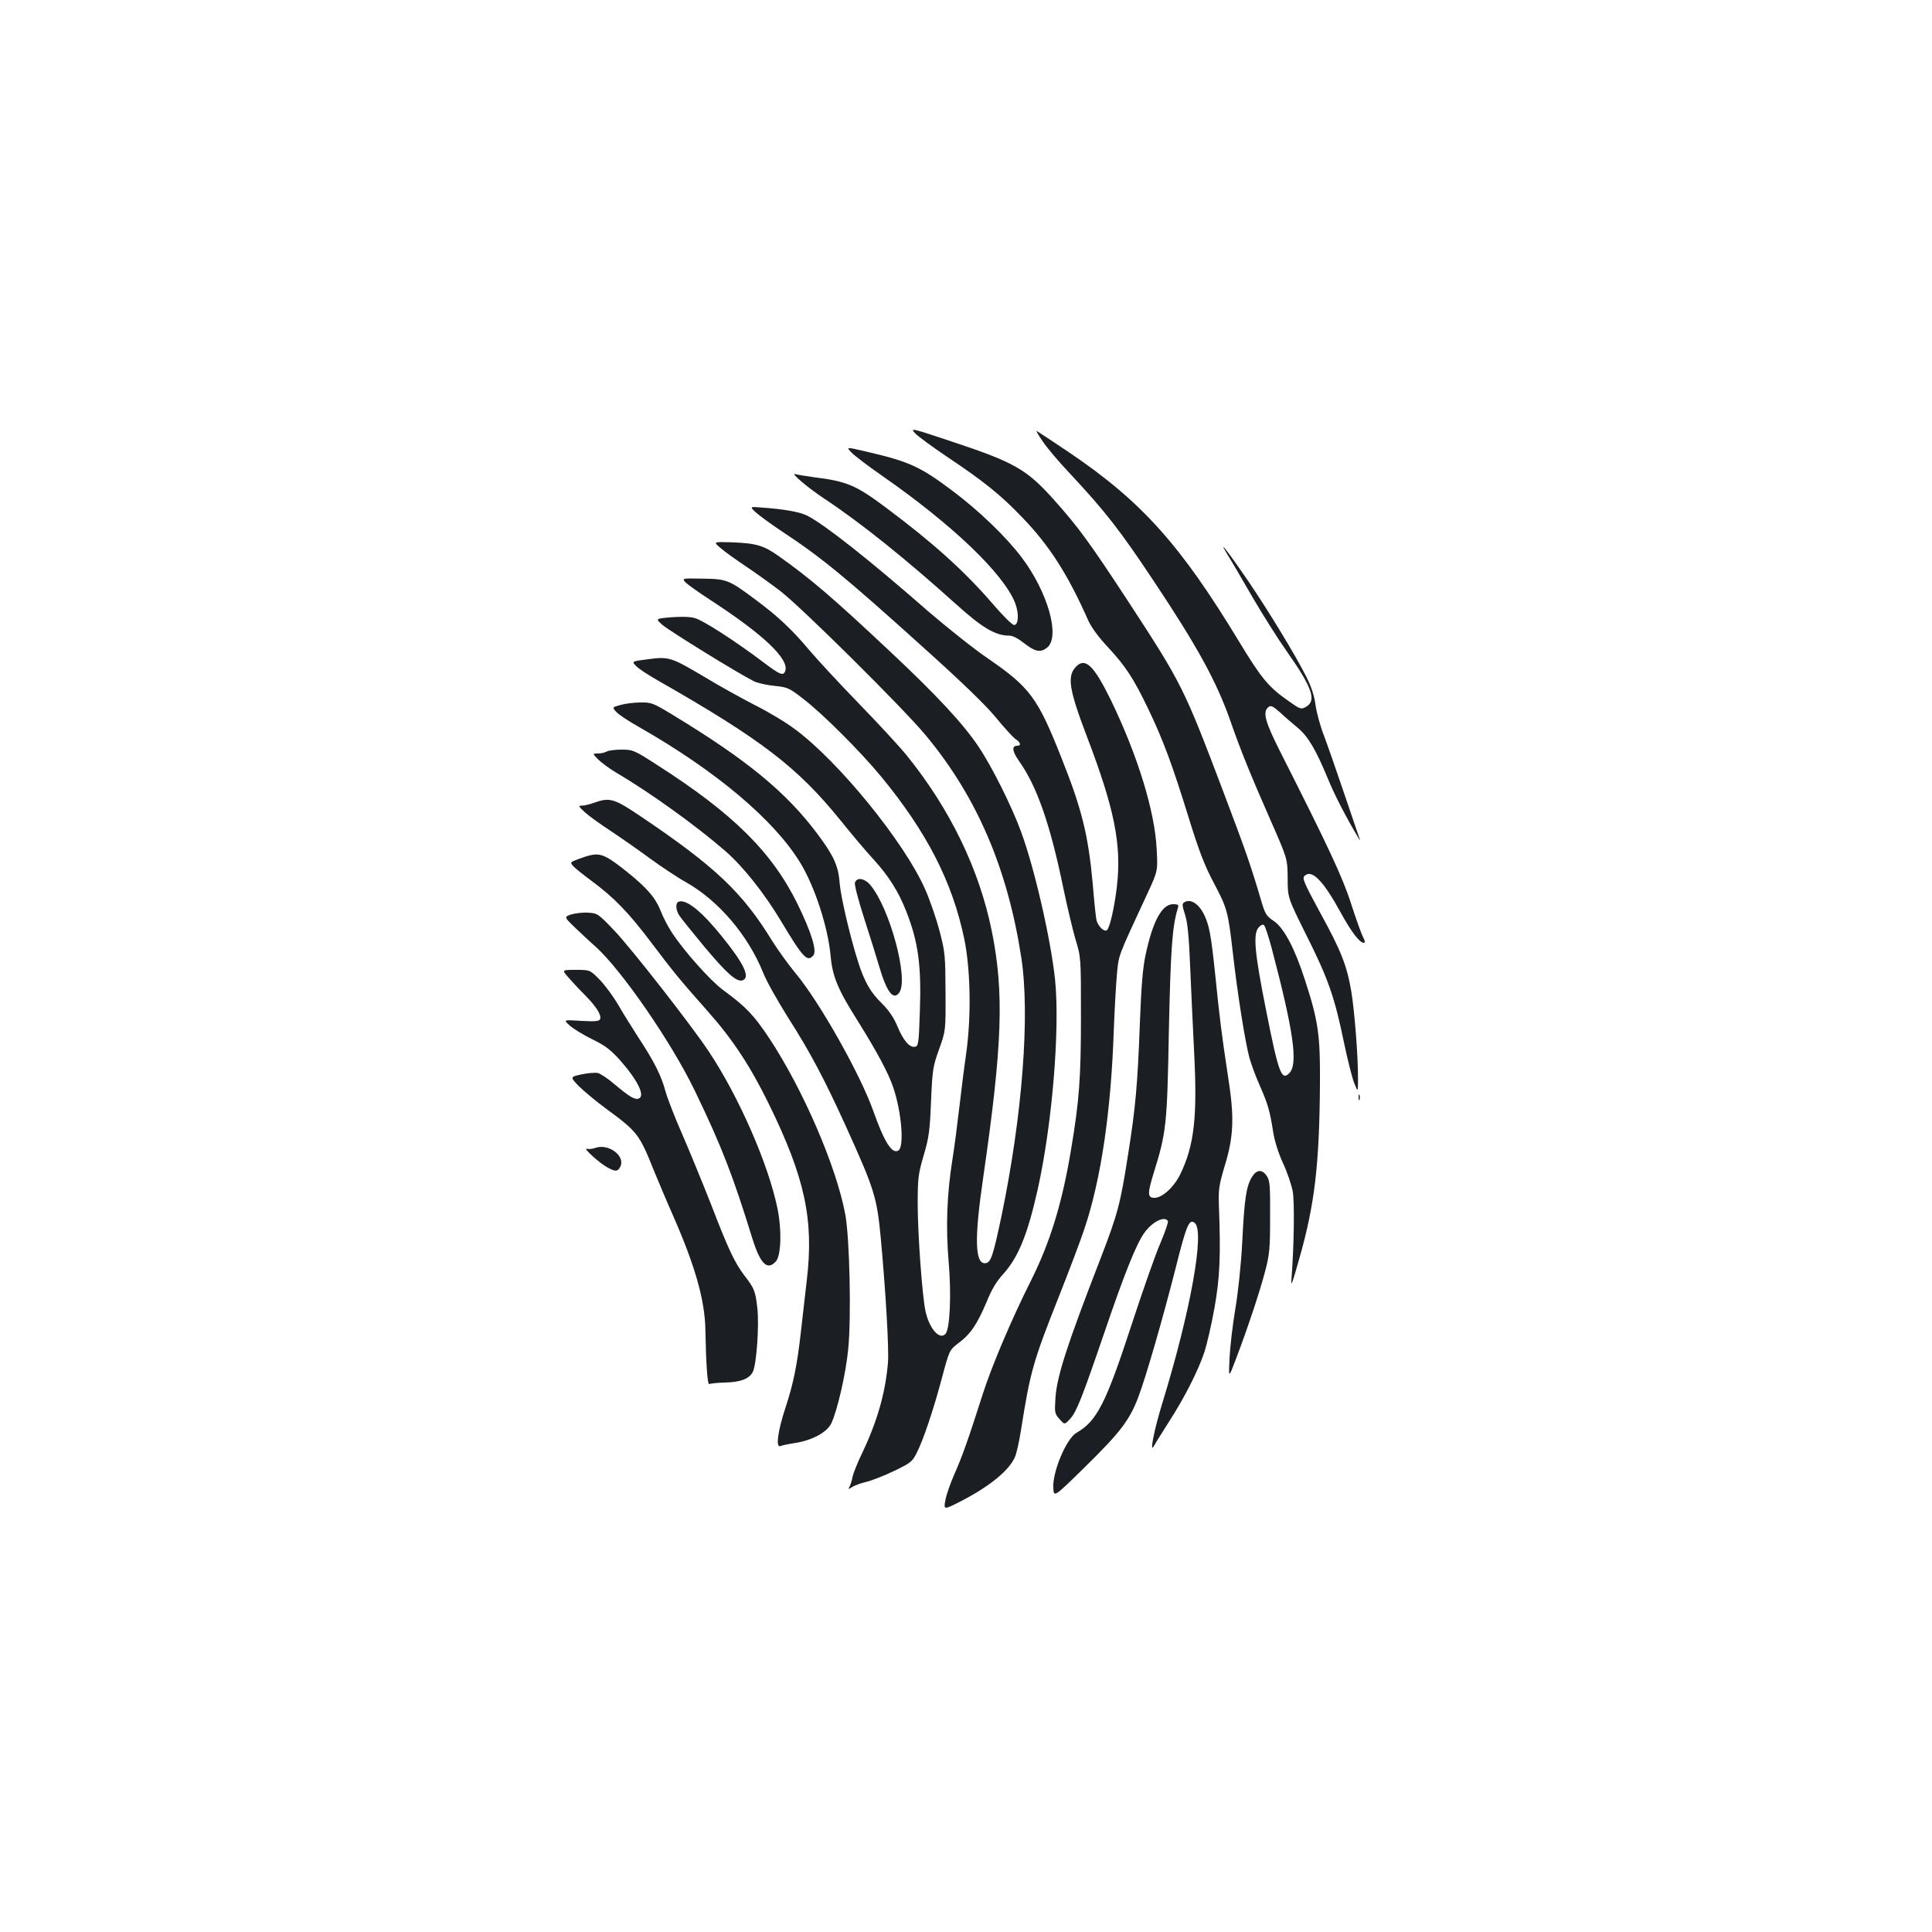 <?xml version="1.0" standalone="no"?>
<!DOCTYPE svg PUBLIC "-//W3C//DTD SVG 20010904//EN"
 "http://www.w3.org/TR/2001/REC-SVG-20010904/DTD/svg10.dtd">
<svg version="1.0" xmlns="http://www.w3.org/2000/svg"
 width="1000pt" height="1000pt" viewBox="0 0 1000 1000"
 preserveAspectRatio="xMidYMid meet">
<g transform="translate(0,1000) scale(0.1,-0.1)"
fill="#1b1f23" stroke="none">
<path d="M4737 7757 c15 -16 89 -70 163 -120 192 -128 281 -200 391 -315 142
-147 237 -297 342 -534 16 -35 53 -86 99 -135 94 -101 136 -165 213 -326 76
-159 122 -282 210 -567 50 -162 81 -242 125 -325 72 -136 76 -149 101 -365 24
-214 64 -464 86 -545 9 -33 33 -98 54 -145 42 -95 52 -131 69 -240 7 -45 27
-109 51 -161 22 -47 44 -113 50 -145 10 -55 7 -279 -6 -449 -4 -51 1 -37 40
100 80 280 104 487 107 900 2 258 -8 329 -78 544 -53 164 -109 269 -161 304
-39 26 -45 35 -68 115 -55 185 -77 247 -198 567 -199 525 -211 549 -488 973
-198 302 -256 382 -382 523 -143 160 -204 195 -529 303 -215 72 -218 72 -191
43z m1845 -2664 c114 -433 138 -601 91 -648 -40 -40 -55 0 -119 322 -61 305
-69 400 -39 433 12 13 22 17 28 11 6 -6 23 -59 39 -118z"/>
<path d="M5398 7714 c22 -33 84 -106 139 -164 185 -198 262 -297 441 -567 219
-329 319 -511 390 -713 54 -156 104 -278 208 -515 88 -200 88 -200 89 -301 0
-100 0 -100 97 -295 113 -225 146 -321 193 -549 19 -91 43 -187 54 -215 20
-50 20 -50 20 20 1 114 -18 353 -35 455 -23 134 -53 210 -162 408 -82 152 -93
176 -80 188 37 37 96 -23 185 -185 56 -103 100 -161 122 -161 8 0 6 11 -4 30
-9 17 -36 93 -61 170 -43 136 -118 296 -364 782 -82 162 -96 212 -65 238 13
10 22 6 59 -26 23 -22 65 -58 93 -81 54 -45 95 -115 158 -268 30 -74 93 -197
155 -300 12 -20 12 -20 5 0 -4 11 -40 117 -80 235 -40 118 -87 253 -105 300
-18 47 -36 115 -41 152 -6 46 -21 93 -49 148 -54 107 -192 335 -301 495 -101
148 -161 225 -106 135 19 -30 78 -131 131 -223 54 -92 132 -216 174 -275 136
-193 158 -259 101 -291 -25 -14 -29 -12 -89 30 -104 73 -140 116 -254 304
-308 509 -508 731 -889 988 -84 56 -156 104 -161 106 -5 2 10 -23 32 -55z"/>
<path d="M4407 7658 c15 -16 86 -70 158 -120 369 -257 632 -510 690 -661 20
-54 17 -112 -6 -112 -10 0 -60 50 -112 111 -145 168 -308 315 -552 497 -155
116 -202 136 -373 157 -42 6 -85 13 -95 16 -30 10 62 -69 148 -126 193 -128
422 -312 681 -545 137 -124 206 -165 277 -165 19 0 46 -14 79 -40 56 -44 84
-49 118 -22 69 56 4 287 -132 467 -80 106 -219 240 -356 343 -170 128 -226
153 -450 205 -103 24 -103 24 -75 -5z"/>
<path d="M3912 7348 c17 -16 75 -58 127 -93 211 -139 329 -235 751 -616 188
-169 312 -289 364 -352 43 -53 89 -103 102 -112 27 -18 31 -35 9 -35 -29 0
-26 -28 8 -77 94 -131 163 -330 231 -661 20 -95 48 -214 63 -265 28 -92 28
-93 28 -397 0 -321 -9 -438 -51 -689 -46 -278 -108 -479 -206 -676 -100 -198
-207 -450 -253 -596 -74 -232 -105 -319 -145 -409 -21 -47 -42 -108 -47 -136
-9 -50 -9 -50 87 -1 147 77 245 158 274 227 8 19 22 82 31 140 48 302 61 350
200 700 51 129 109 282 128 340 86 256 138 609 152 1030 4 102 11 230 16 285
10 106 2 84 157 418 55 119 55 119 49 230 -9 197 -99 488 -237 773 -87 178
-132 222 -179 175 -49 -49 -39 -117 54 -361 144 -377 181 -562 156 -779 -13
-108 -36 -210 -51 -225 -13 -13 -48 20 -55 53 -3 14 -12 98 -19 186 -23 252
-56 387 -163 655 -122 308 -162 362 -377 510 -74 50 -214 162 -313 247 -305
267 -534 447 -623 493 -38 20 -121 35 -238 43 -62 5 -62 5 -30 -25z"/>
<path d="M3730 7163 c22 -19 79 -60 127 -92 48 -32 131 -91 183 -131 111 -86
642 -612 755 -750 263 -318 420 -686 491 -1145 46 -297 6 -817 -102 -1338 -44
-208 -55 -241 -82 -245 -56 -8 -60 123 -13 443 99 683 109 955 45 1273 -64
319 -214 631 -440 911 -38 47 -150 168 -249 270 -99 102 -215 227 -257 277
-89 106 -163 175 -272 256 -143 107 -153 111 -277 113 -109 2 -109 2 -92 -18
10 -11 69 -53 132 -94 275 -179 408 -306 385 -367 -10 -26 -27 -19 -118 50
-145 109 -308 214 -350 225 -25 7 -72 8 -122 4 -82 -7 -82 -7 -46 -39 34 -30
392 -251 472 -291 19 -10 68 -21 108 -25 68 -7 76 -10 148 -66 101 -77 298
-274 406 -405 235 -286 366 -541 428 -834 33 -155 38 -399 12 -590 -12 -82
-28 -213 -37 -290 -9 -77 -24 -197 -35 -265 -29 -179 -35 -354 -20 -528 15
-172 7 -354 -17 -377 -31 -32 -84 30 -103 120 -17 82 -40 399 -40 555 0 133 3
154 31 250 27 91 32 128 38 280 7 164 10 181 42 270 34 95 34 95 33 295 -1
190 -2 206 -31 317 -17 64 -50 160 -74 214 -107 244 -448 663 -676 831 -45 34
-137 89 -205 123 -68 35 -184 99 -258 144 -177 105 -187 108 -295 94 -86 -11
-86 -11 -63 -35 12 -13 63 -47 113 -75 536 -306 722 -448 947 -726 56 -70 133
-161 171 -202 77 -85 126 -162 167 -265 63 -160 80 -283 71 -525 -5 -159 -8
-175 -24 -178 -29 -6 -62 33 -92 106 -20 47 -44 82 -81 119 -58 56 -90 112
-122 213 -42 131 -90 337 -96 409 -6 88 -31 143 -116 256 -161 215 -364 382
-750 616 -99 60 -108 64 -165 63 -33 0 -80 -6 -104 -13 -43 -12 -43 -12 -21
-36 13 -14 64 -48 114 -76 399 -227 703 -482 839 -706 74 -122 142 -330 156
-478 9 -108 38 -177 138 -335 104 -167 161 -273 187 -350 43 -129 57 -306 26
-325 -33 -20 -73 44 -130 205 -67 189 -277 562 -401 711 -38 46 -92 121 -121
167 -155 253 -295 386 -684 648 -135 91 -158 98 -239 69 -22 -8 -50 -15 -63
-15 -20 0 -18 -3 16 -35 21 -19 81 -62 133 -96 51 -34 142 -97 200 -140 59
-43 144 -100 189 -125 170 -96 323 -276 401 -471 16 -41 73 -142 125 -225 117
-183 190 -321 302 -567 149 -329 161 -368 181 -581 25 -271 43 -571 37 -643
-13 -155 -54 -300 -132 -465 -25 -51 -47 -107 -51 -125 -3 -18 -10 -40 -15
-50 -9 -17 -8 -17 14 -3 13 8 46 20 73 26 28 7 92 32 142 56 85 41 95 48 117
92 36 70 89 230 132 392 38 142 38 142 86 179 61 45 96 97 145 213 25 63 52
107 85 143 78 86 126 202 179 438 75 336 116 831 90 1086 -22 209 -106 576
-176 766 -47 129 -151 338 -220 440 -78 117 -215 265 -456 491 -299 281 -415
380 -579 496 -78 55 -115 66 -242 71 -97 3 -97 3 -58 -30z"/>
<path d="M3140 6110 c-8 -5 -28 -10 -44 -10 -30 0 -30 0 -1 -30 16 -16 60 -49
99 -72 169 -99 412 -274 559 -402 93 -80 205 -222 291 -366 112 -187 135 -212
166 -175 19 23 -9 115 -79 260 -133 273 -334 473 -735 729 -115 74 -121 76
-180 76 -33 0 -68 -5 -76 -10z"/>
<path d="M3055 5573 c-11 -2 -39 -11 -63 -20 -41 -16 -42 -16 -25 -36 10 -11
52 -45 93 -75 118 -87 194 -166 308 -317 117 -155 152 -198 295 -359 129 -145
221 -285 317 -481 187 -382 233 -599 196 -911 -9 -76 -23 -199 -31 -271 -19
-168 -38 -263 -79 -388 -40 -120 -52 -210 -27 -200 9 4 43 11 76 16 90 14 166
56 188 102 31 66 75 257 87 381 17 161 8 579 -15 701 -46 247 -218 646 -394
912 -80 120 -118 160 -240 250 -66 49 -202 202 -264 297 -18 28 -44 76 -56
108 -28 71 -70 120 -174 204 -106 85 -137 100 -192 87z"/>
<path d="M4425 5431 c-3 -11 18 -92 49 -188 30 -92 64 -202 76 -243 40 -136
74 -181 105 -137 49 70 -49 435 -150 556 -31 36 -70 42 -80 12z"/>
<path d="M3513 5333 c-18 -6 -16 -44 4 -73 9 -14 68 -87 131 -163 116 -138
166 -182 196 -171 40 15 8 84 -105 224 -106 132 -186 197 -226 183z"/>
<path d="M6130 5330 c-12 -7 -12 -16 4 -65 13 -41 20 -113 26 -263 5 -113 14
-317 21 -453 17 -333 0 -478 -72 -627 -33 -67 -93 -122 -134 -122 -36 0 -36
23 -4 127 66 212 70 247 79 733 9 420 17 544 46 638 6 19 3 22 -24 22 -58 0
-106 -89 -143 -265 -14 -64 -22 -164 -29 -350 -12 -324 -23 -441 -61 -680 -40
-258 -54 -309 -143 -540 -174 -449 -225 -607 -233 -720 -5 -77 -4 -82 21 -110
26 -30 26 -30 55 1 33 36 61 107 178 449 102 300 163 452 204 511 40 58 106
93 124 64 3 -5 -14 -56 -38 -112 -25 -57 -90 -242 -146 -413 -137 -420 -183
-510 -289 -571 -53 -30 -126 -205 -120 -287 3 -48 3 -48 169 115 178 175 226
238 271 357 40 105 129 415 194 671 55 220 70 254 98 230 53 -43 -22 -458
-167 -930 -43 -139 -69 -269 -44 -224 5 10 40 66 77 124 83 129 152 266 184
362 13 40 37 143 52 228 28 157 33 269 23 530 -3 85 1 107 30 205 47 154 51
251 17 465 -33 218 -42 288 -66 525 -22 210 -31 257 -60 316 -28 53 -69 78
-100 59z"/>
<path d="M2957 5267 c-38 -13 -38 -13 20 -69 32 -30 79 -75 106 -98 134 -121
392 -494 513 -745 140 -290 197 -438 299 -768 41 -130 77 -165 121 -116 27 30
31 161 9 270 -46 230 -202 586 -358 819 -92 138 -401 533 -487 623 -83 87 -87
90 -135 93 -28 2 -67 -3 -88 -9z"/>
<path d="M2940 4943 c18 -21 57 -63 87 -93 59 -59 87 -104 79 -125 -4 -11 -25
-13 -98 -9 -93 6 -93 6 -58 -25 19 -17 72 -49 117 -71 65 -32 93 -53 140 -105
94 -106 134 -188 99 -201 -20 -8 -49 10 -123 72 -34 30 -74 56 -88 60 -14 3
-53 0 -85 -7 -60 -13 -60 -13 -13 -62 27 -26 89 -78 138 -114 165 -121 174
-133 250 -323 24 -58 68 -163 100 -235 114 -260 163 -435 166 -586 3 -174 11
-289 20 -283 5 3 42 7 82 8 82 2 126 20 144 56 19 41 33 239 23 329 -10 88
-15 102 -67 169 -50 66 -83 135 -171 364 -44 112 -111 275 -149 363 -39 88
-78 189 -88 225 -22 82 -59 156 -140 279 -34 53 -82 129 -105 170 -24 41 -66
98 -94 128 -52 53 -52 53 -125 53 -73 0 -73 0 -41 -37z"/>
<path d="M7032 4320 c0 -14 2 -19 5 -12 2 6 2 18 0 25 -3 6 -5 1 -5 -13z"/>
<path d="M3080 4058 c-14 -5 -33 -7 -43 -4 -22 6 64 -73 106 -96 41 -23 54
-23 67 2 30 56 -61 124 -130 98z"/>
<path d="M6480 3908 c-29 -48 -39 -111 -50 -333 -6 -120 -21 -260 -36 -350
-14 -82 -27 -197 -30 -255 -5 -105 -5 -105 31 -10 65 171 125 353 152 455 24
91 27 118 27 285 1 162 -1 189 -17 213 -24 36 -53 34 -77 -5z"/>
</g>
</svg>
